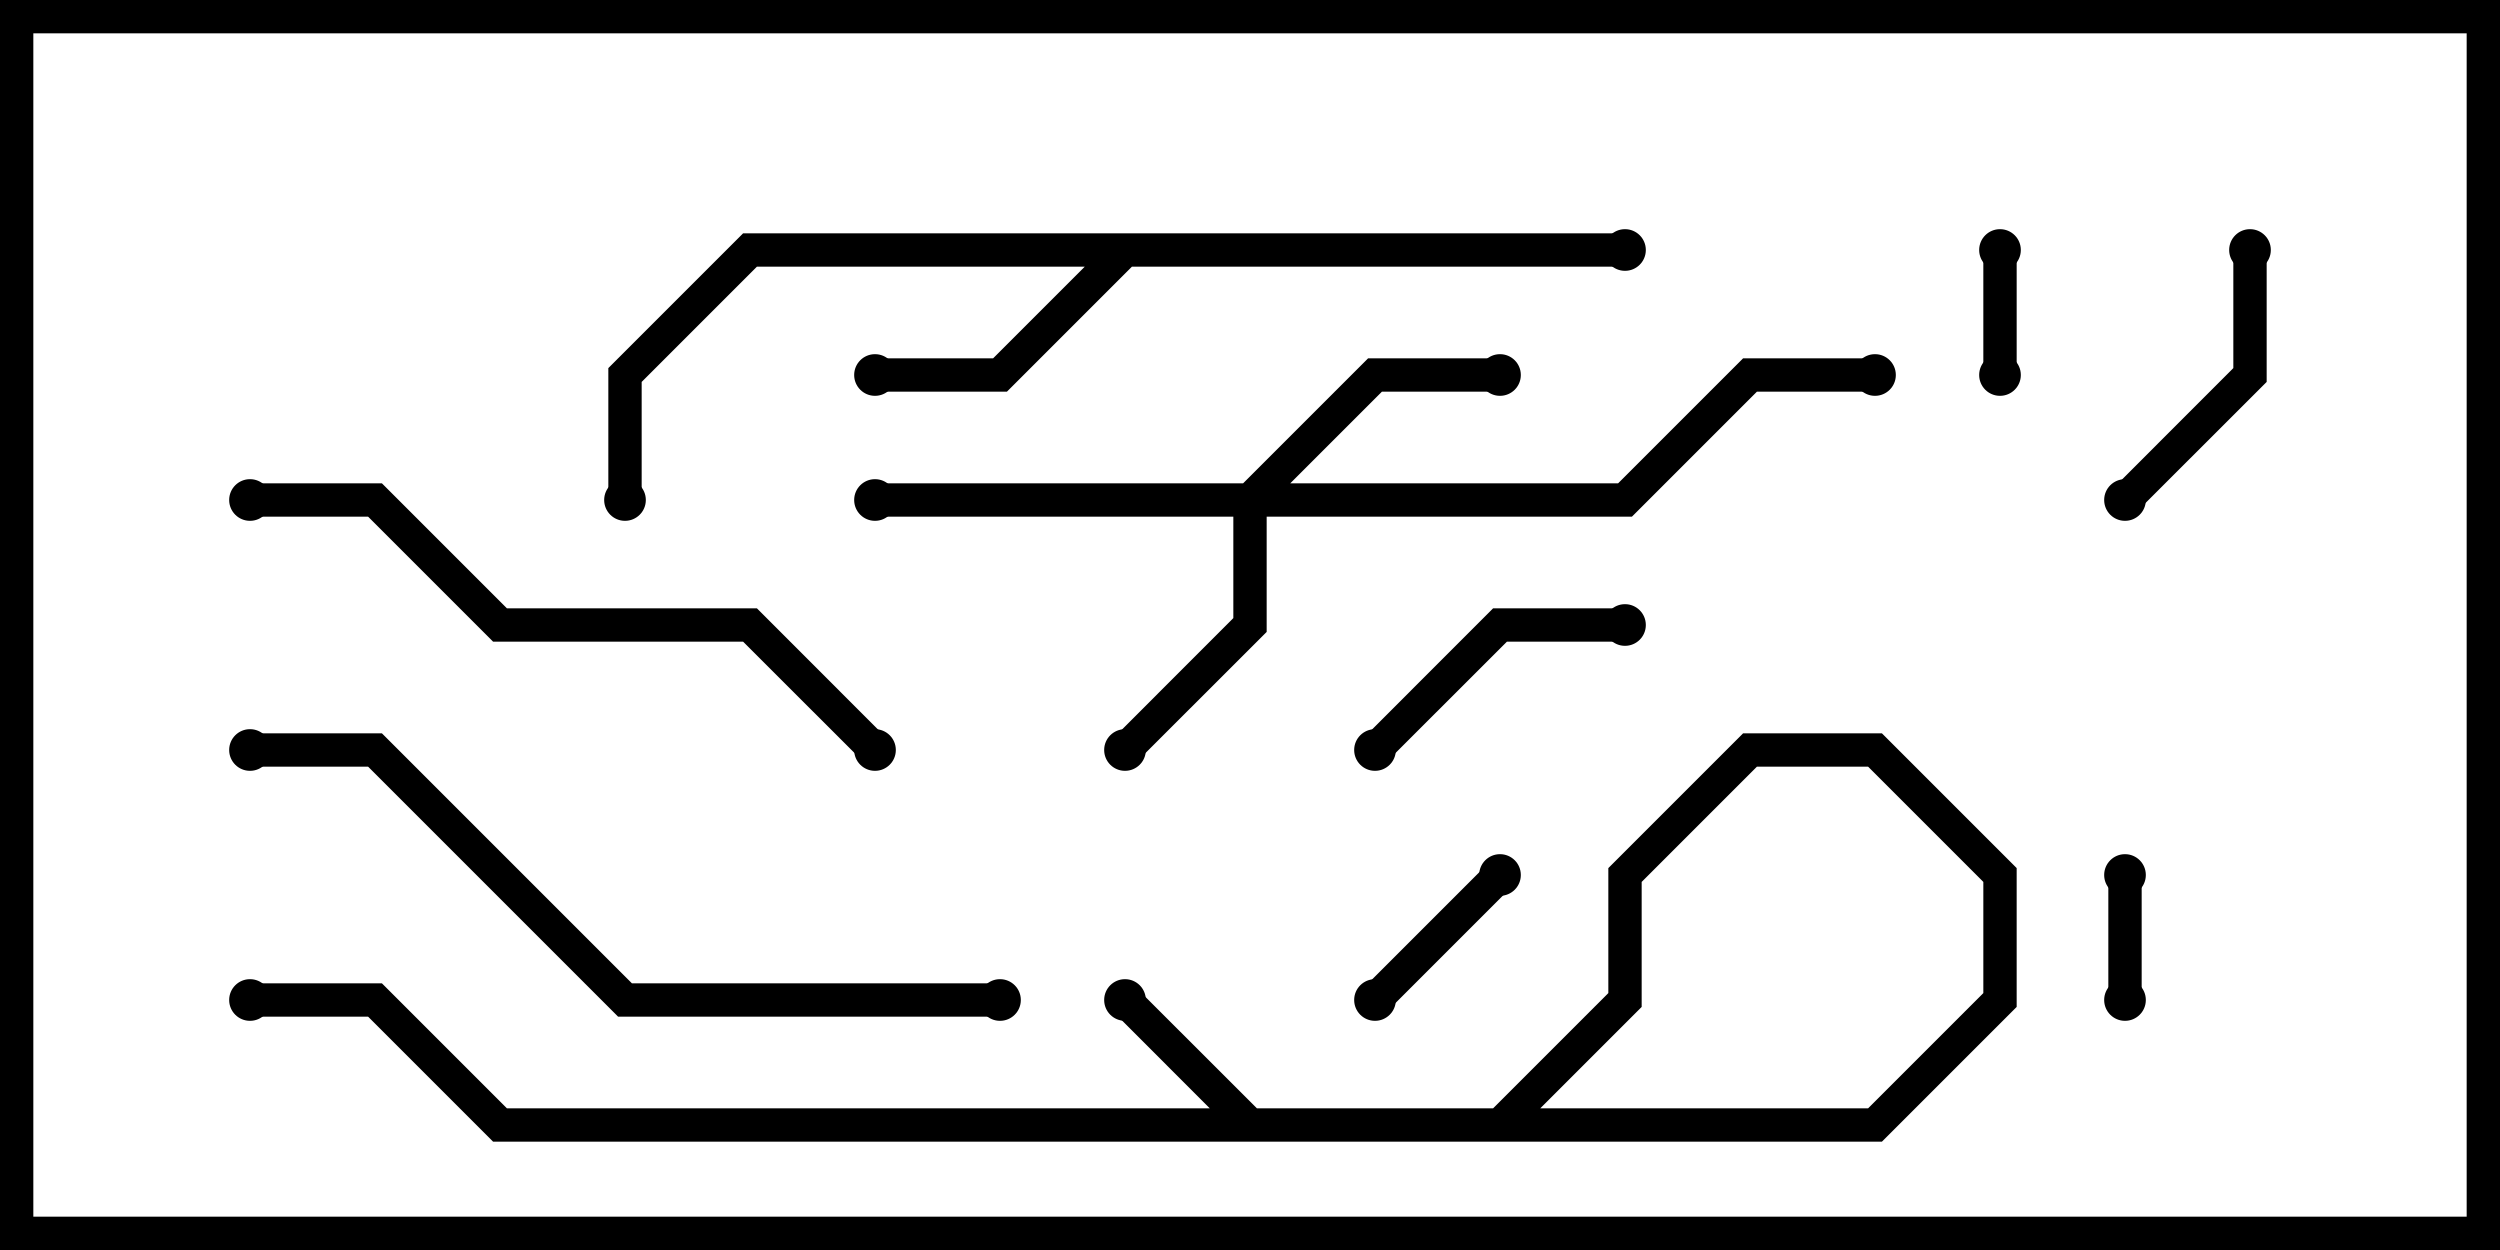<svg version="1.1" width="30" height="15" xmlns="http://www.w3.org/2000/svg"><path d="M19.5,2.8L19.5,3.2L13.583,3.2L12.083,4.7L10.5,4.7L10.5,4.3L11.917,4.3L13.017,3.2L9.083,3.2L7.7,4.583L7.7,6L7.3,6L7.3,4.417L8.917,2.8z" stroke="none"/><path d="M14.917,5.8L16.417,4.3L18,4.3L18,4.7L16.583,4.7L15.483,5.8L19.417,5.8L20.917,4.3L22.5,4.3L22.5,4.7L21.083,4.7L19.583,6.2L15.2,6.2L15.2,7.583L13.641,9.141L13.359,8.859L14.8,7.417L14.8,6.2L10.5,6.2L10.5,5.8z" stroke="none"/><path d="M25.3,10.5L25.7,10.5L25.7,12L25.3,12z" stroke="none"/><path d="M23.8,3L24.2,3L24.2,4.5L23.8,4.5z" stroke="none"/><path d="M17.859,10.359L18.141,10.641L16.641,12.141L16.359,11.859z" stroke="none"/><path d="M16.641,9.141L16.359,8.859L17.917,7.3L19.5,7.3L19.5,7.7L18.083,7.7z" stroke="none"/><path d="M26.8,3L27.2,3L27.2,4.583L25.641,6.141L25.359,5.859L26.8,4.417z" stroke="none"/><path d="M10.641,8.859L10.359,9.141L8.917,7.7L5.917,7.7L4.417,6.2L3,6.2L3,5.8L4.583,5.8L6.083,7.3L9.083,7.3z" stroke="none"/><path d="M3,9.2L3,8.8L4.583,8.8L7.583,11.8L12,11.8L12,12.2L7.417,12.2L4.417,9.2z" stroke="none"/><path d="M3,12.2L3,11.8L4.583,11.8L6.083,13.3L22.417,13.3L23.8,11.917L23.8,10.583L22.417,9.2L21.083,9.2L19.7,10.583L19.7,12.083L18.083,13.7L14.917,13.7L13.359,12.141L13.641,11.859L15.083,13.3L17.917,13.3L19.3,11.917L19.3,10.417L20.917,8.8L22.583,8.8L24.2,10.417L24.2,12.083L22.583,13.7L5.917,13.7L4.417,12.2z" stroke="none"/><circle cx="10.5" cy="4.5" r="0.25" stroke-width="0" fill="#000" /><circle cx="19.5" cy="3" r="0.25" stroke-width="0" fill="#000" /><circle cx="7.5" cy="6" r="0.25" stroke-width="0" fill="#000" /><circle cx="18" cy="4.5" r="0.25" stroke-width="0" fill="#000" /><circle cx="13.5" cy="9" r="0.25" stroke-width="0" fill="#000" /><circle cx="10.5" cy="6" r="0.25" stroke-width="0" fill="#000" /><circle cx="22.5" cy="4.5" r="0.25" stroke-width="0" fill="#000" /><circle cx="25.5" cy="10.5" r="0.25" stroke-width="0" fill="#000" /><circle cx="25.5" cy="12" r="0.25" stroke-width="0" fill="#000" /><circle cx="24" cy="3" r="0.25" stroke-width="0" fill="#000" /><circle cx="24" cy="4.5" r="0.25" stroke-width="0" fill="#000" /><circle cx="18" cy="10.5" r="0.25" stroke-width="0" fill="#000" /><circle cx="16.5" cy="12" r="0.25" stroke-width="0" fill="#000" /><circle cx="16.5" cy="9" r="0.25" stroke-width="0" fill="#000" /><circle cx="19.5" cy="7.5" r="0.25" stroke-width="0" fill="#000" /><circle cx="27" cy="3" r="0.25" stroke-width="0" fill="#000" /><circle cx="25.5" cy="6" r="0.25" stroke-width="0" fill="#000" /><circle cx="10.5" cy="9" r="0.25" stroke-width="0" fill="#000" /><circle cx="3" cy="6" r="0.25" stroke-width="0" fill="#000" /><circle cx="3" cy="9" r="0.25" stroke-width="0" fill="#000" /><circle cx="12" cy="12" r="0.25" stroke-width="0" fill="#000" /><circle cx="3" cy="12" r="0.25" stroke-width="0" fill="#000" /><circle cx="13.5" cy="12" r="0.25" stroke-width="0" fill="#000" /><rect x="0" y="0" width="30" height="15" stroke-width="0.8" stroke="#000" fill="none" /></svg>